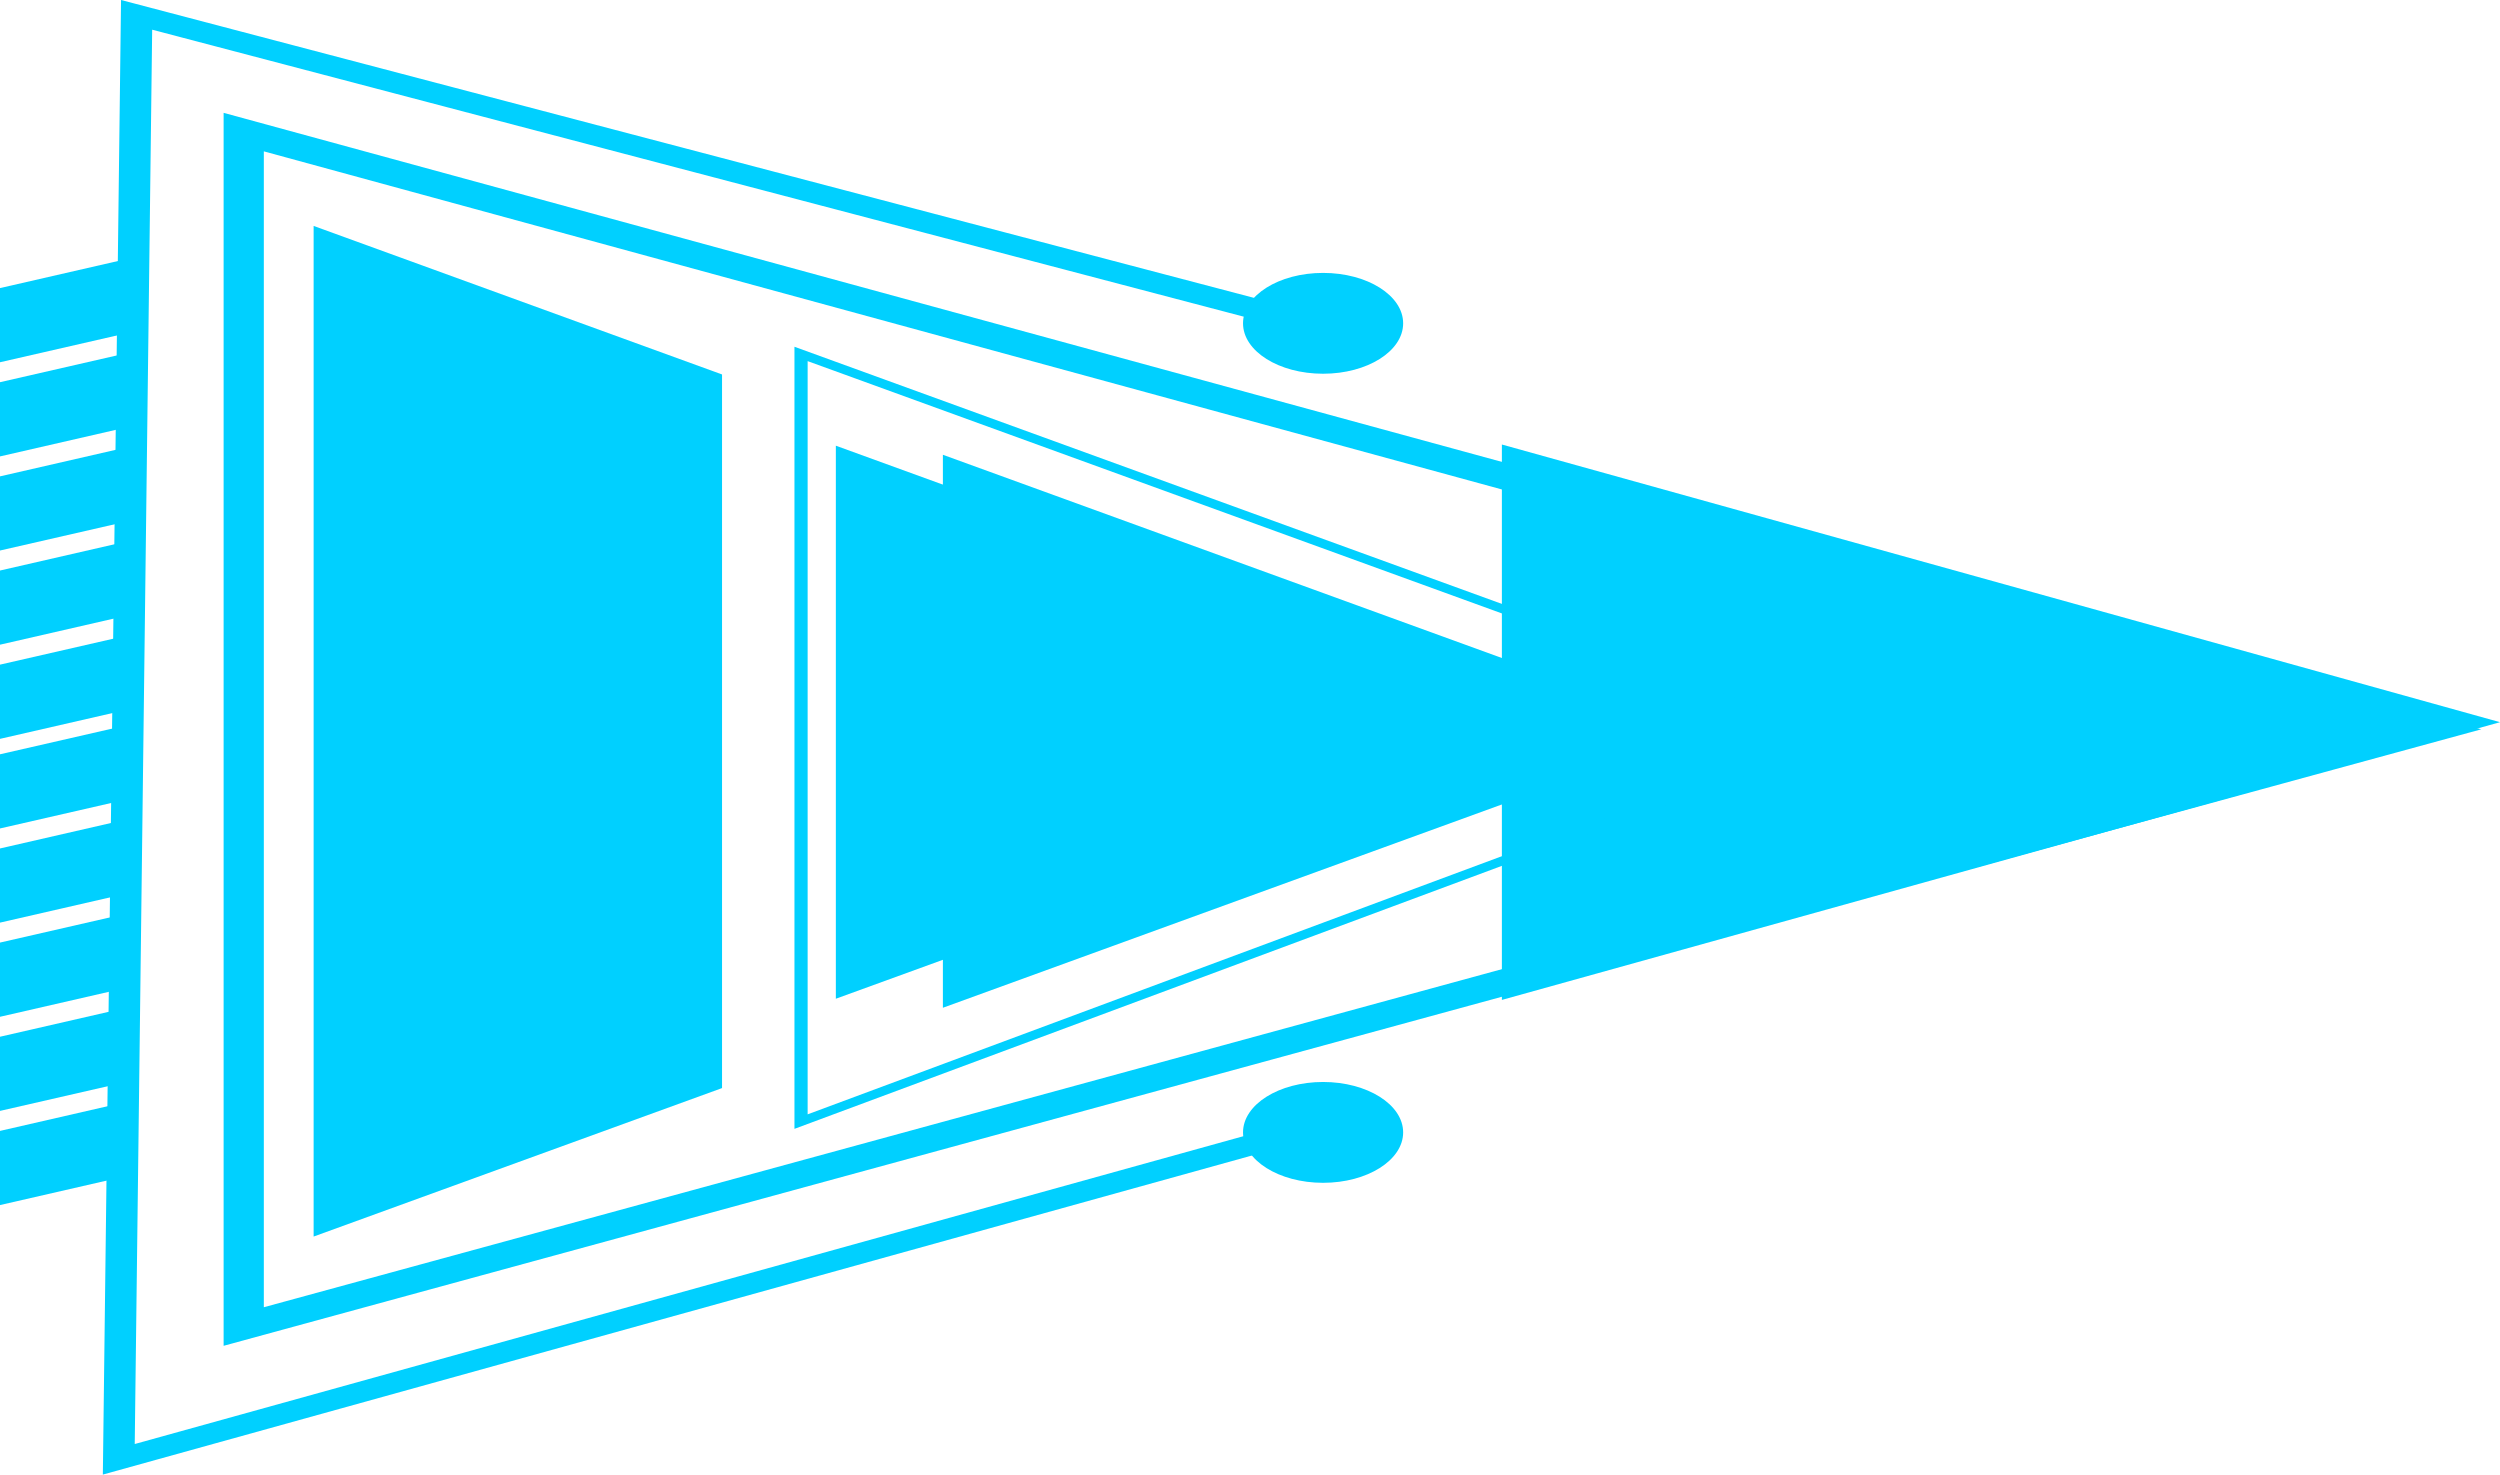 <svg xmlns="http://www.w3.org/2000/svg" viewBox="0 0 487.44 287.51"><defs><style>.cls-1{fill:#00d0ff;}</style></defs><title>arrow_03</title><g id="Layer_2" data-name="Layer 2"><g id="Layer_1-2" data-name="Layer 1"><path class="cls-1" d="M43.6,262.4V22L483.78,142.2ZM51.44,29.51V254.88L464.08,142.2Z"/><polygon class="cls-1" points="487.44 140.81 292.83 194.96 292.83 86.67 487.44 140.81"/><polygon class="cls-1" points="183.84 196.49 332.09 142.57 183.84 88.67 183.84 196.49"/><polygon class="cls-1" points="162.97 194.73 311.21 140.81 162.97 86.9 162.97 194.73"/><path class="cls-1" d="M154.9,220.1V67.61L362.3,143l-1.9.7Zm2.57-149.69V217.27L357.2,143Z"/><polygon class="cls-1" points="140.78 73.01 61.15 44.05 61.15 241.1 140.78 212.15 140.78 73.01"/><polygon class="cls-1" points="20.05 287.51 20.09 284.51 23.6 0 259.15 61.93 256.78 65.5 29.67 5.79 26.27 281.55 256.73 217.56 259.21 221.1 20.05 287.51"/><ellipse class="cls-1" cx="257.97" cy="63.04" rx="15.61" ry="9.83"/><path class="cls-1" d="M273.58,220.79c0,5.43-7,9.83-15.61,9.83s-15.61-4.4-15.61-9.83,7-9.83,15.61-9.83S273.58,215.36,273.58,220.79Z"/><polygon class="cls-1" points="26.06 228.98 0 234.96 0 220.5 26.06 214.52 26.06 228.98"/><polygon class="cls-1" points="26.06 210.63 0 216.6 0 202.14 26.06 196.16 26.06 210.63"/><polygon class="cls-1" points="26.06 192.27 0 198.25 0 183.78 26.06 177.81 26.06 192.27"/><polygon class="cls-1" points="26.06 173.91 0 179.89 0 165.43 26.06 159.45 26.06 173.91"/><polygon class="cls-1" points="26.06 155.56 0 161.53 0 147.07 26.06 141.1 26.06 155.56"/><polygon class="cls-1" points="26.06 138.08 0 144.06 0 129.59 26.06 123.62 26.06 138.08"/><polygon class="cls-1" points="26.06 119.72 0 125.7 0 111.24 26.06 105.26 26.06 119.72"/><polygon class="cls-1" points="26.06 101.37 0 107.34 0 92.88 26.06 86.9 26.06 101.37"/><polygon class="cls-1" points="26.06 83.01 0 88.99 0 74.52 26.06 68.55 26.06 83.01"/><polygon class="cls-1" points="26.06 64.66 0 70.63 0 56.17 26.06 50.19 26.06 64.66"/></g></g></svg>